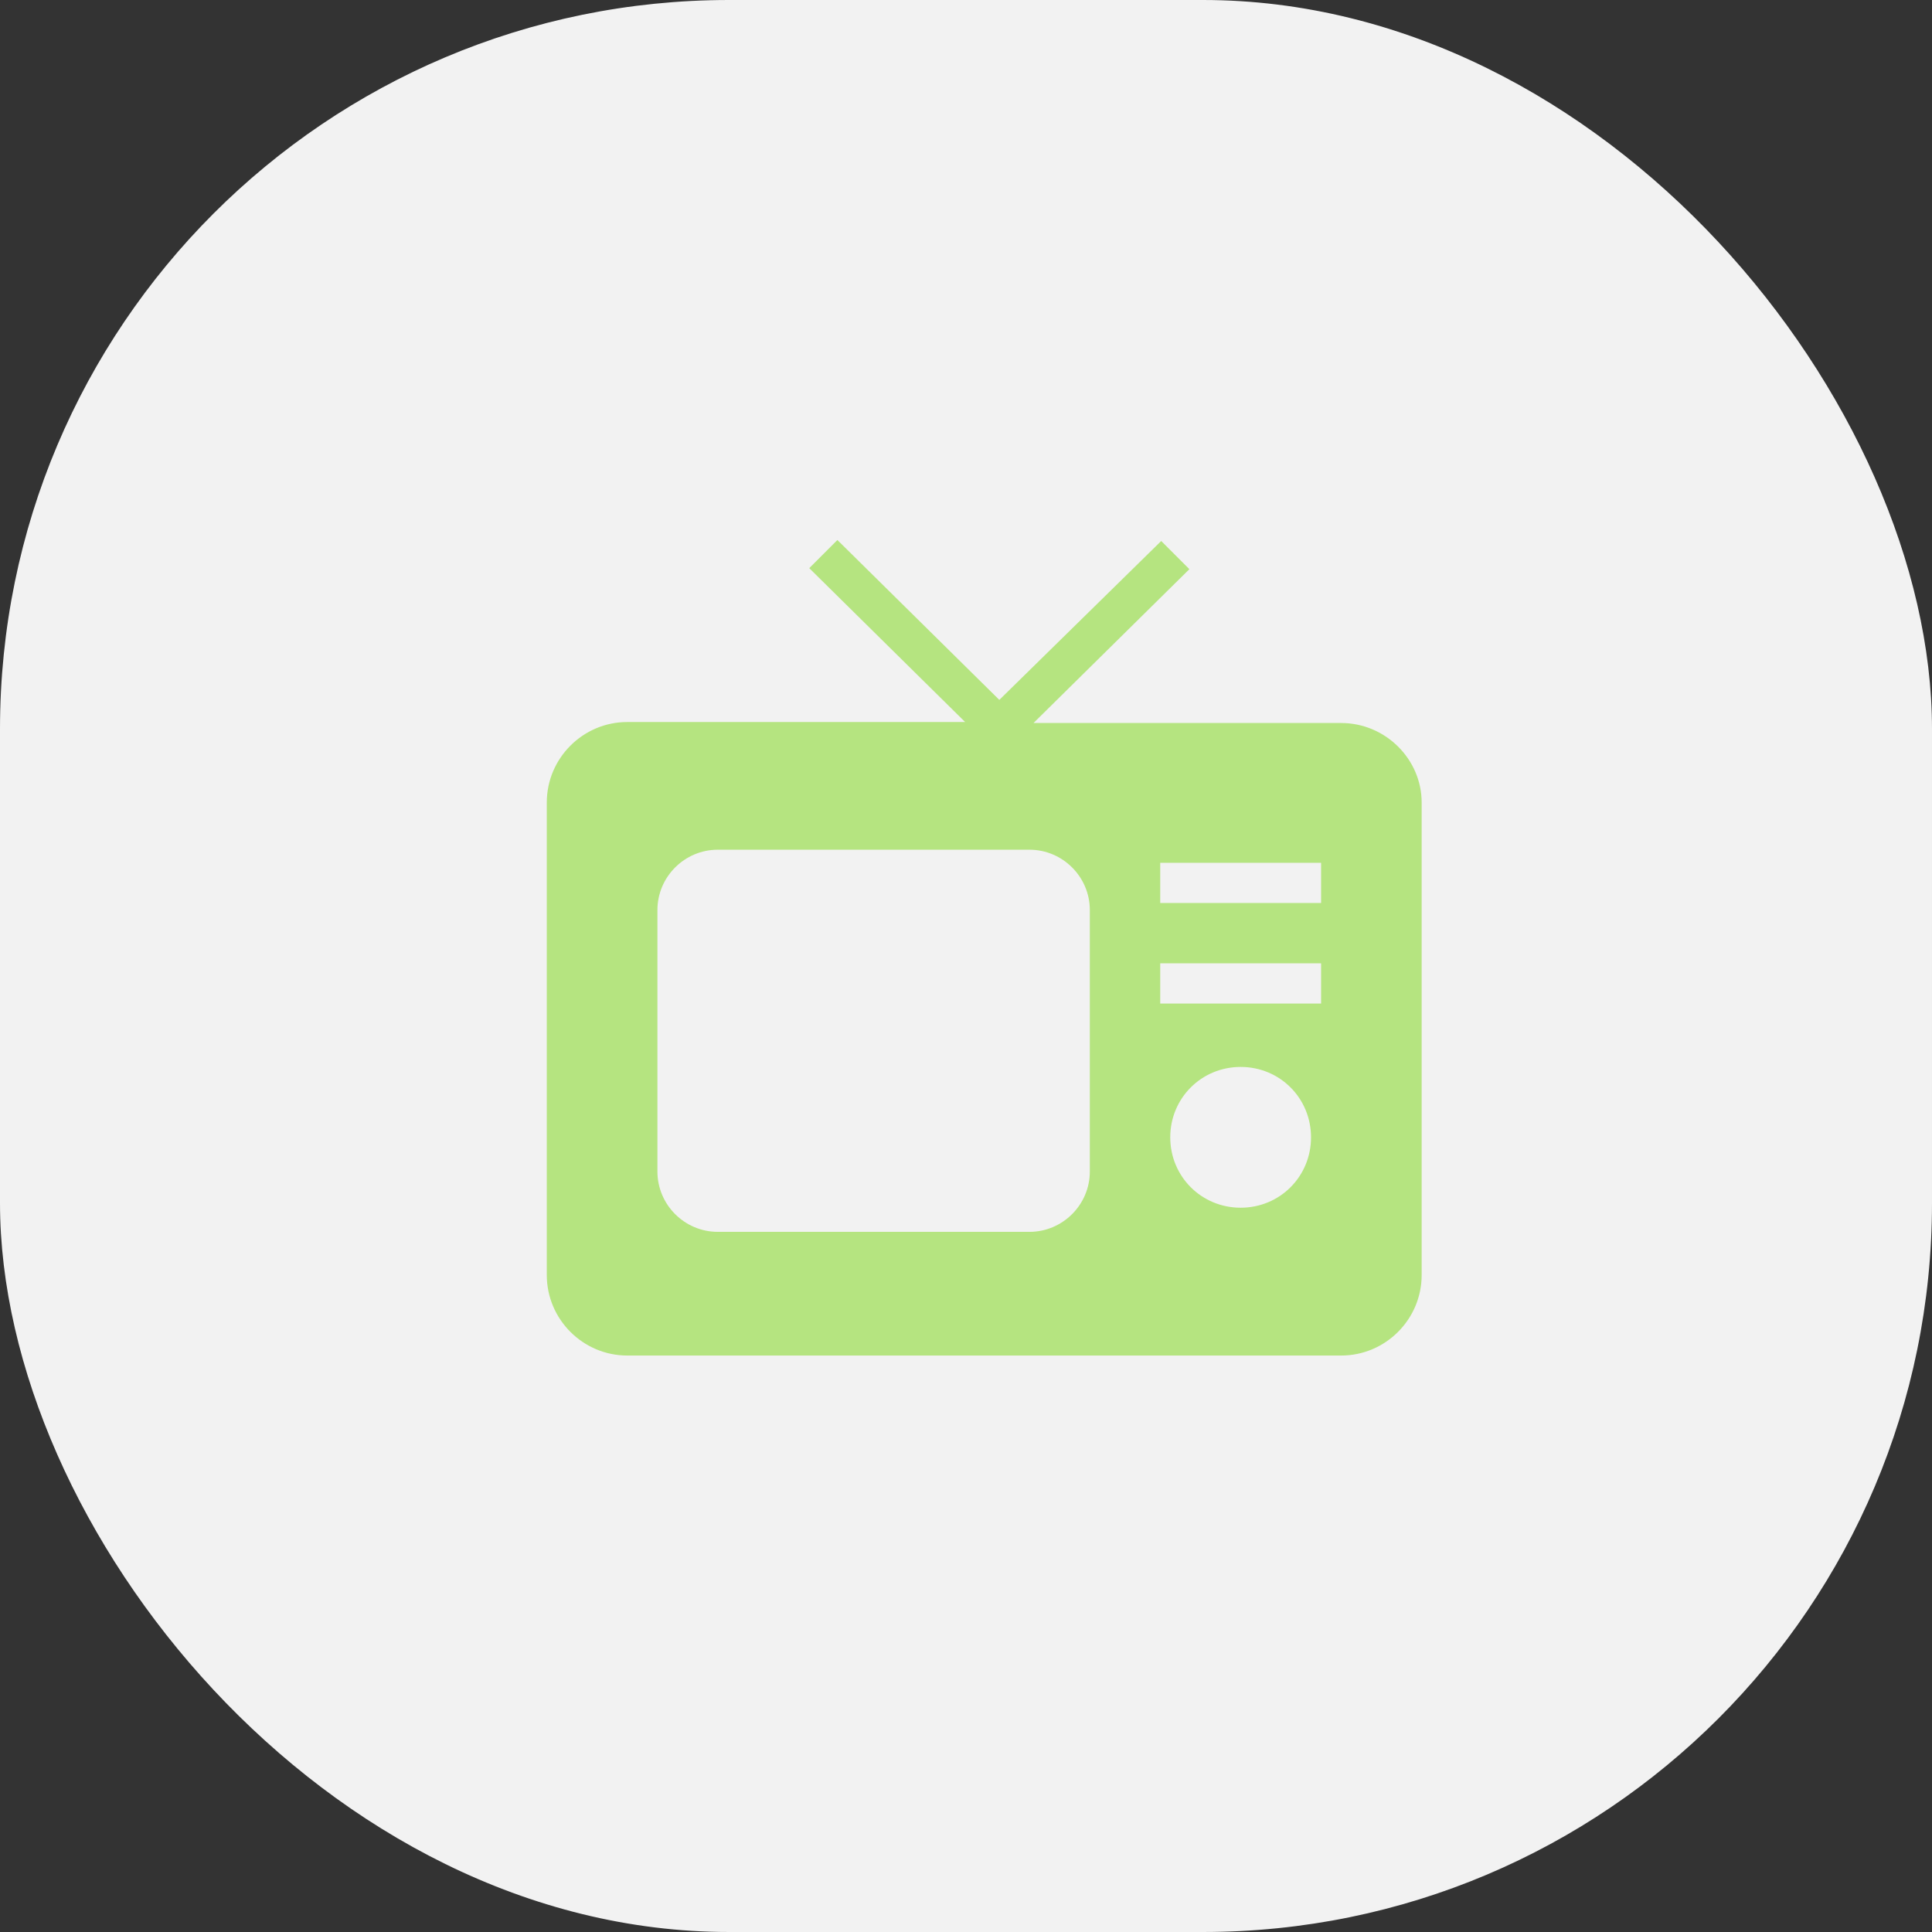 <svg width="53" height="53" viewBox="0 0 53 53" fill="none" xmlns="http://www.w3.org/2000/svg">
<rect x="0" y="0" width="53" height="53" fill="#333333" stroke="none"/>
<rect width="53" height="53" rx="20" fill="#F2F2F2"/>
<g clip-path="url(#clip0_383_6735)">
<path d="M36.793 19.834H28.352L32.628 15.614L31.855 14.841L27.414 19.2L22.972 14.814L22.2 15.586L26.476 19.807H17.207C15.993 19.807 15 20.8 15 22.014V34.979C15 36.193 15.993 37.186 17.207 37.186H36.793C38.007 37.186 39 36.193 39 34.979V22.014C39 20.828 38.007 19.834 36.793 19.834ZM29.897 32.138C29.897 33.048 29.152 33.793 28.241 33.793H19.69C18.779 33.793 18.035 33.048 18.035 32.138V24.965C18.035 24.055 18.779 23.31 19.69 23.31H28.241C29.152 23.31 29.897 24.055 29.897 24.965V32.138ZM34.035 33.131C32.959 33.131 32.103 32.276 32.103 31.2C32.103 30.124 32.959 29.269 34.035 29.269C35.11 29.269 35.965 30.124 35.965 31.2C35.965 32.276 35.11 33.131 34.035 33.131ZM36.241 27.531H31.828V26.427H36.241V27.531ZM36.241 24.772H31.828V23.669H36.241V24.772Z" fill="#B5E480"/>
</g>
<defs>
<clipPath id="clip0_383_6735">
<rect width="24" height="24" fill="white" transform="translate(15 14)"/>
</clipPath>
</defs>
</svg>
